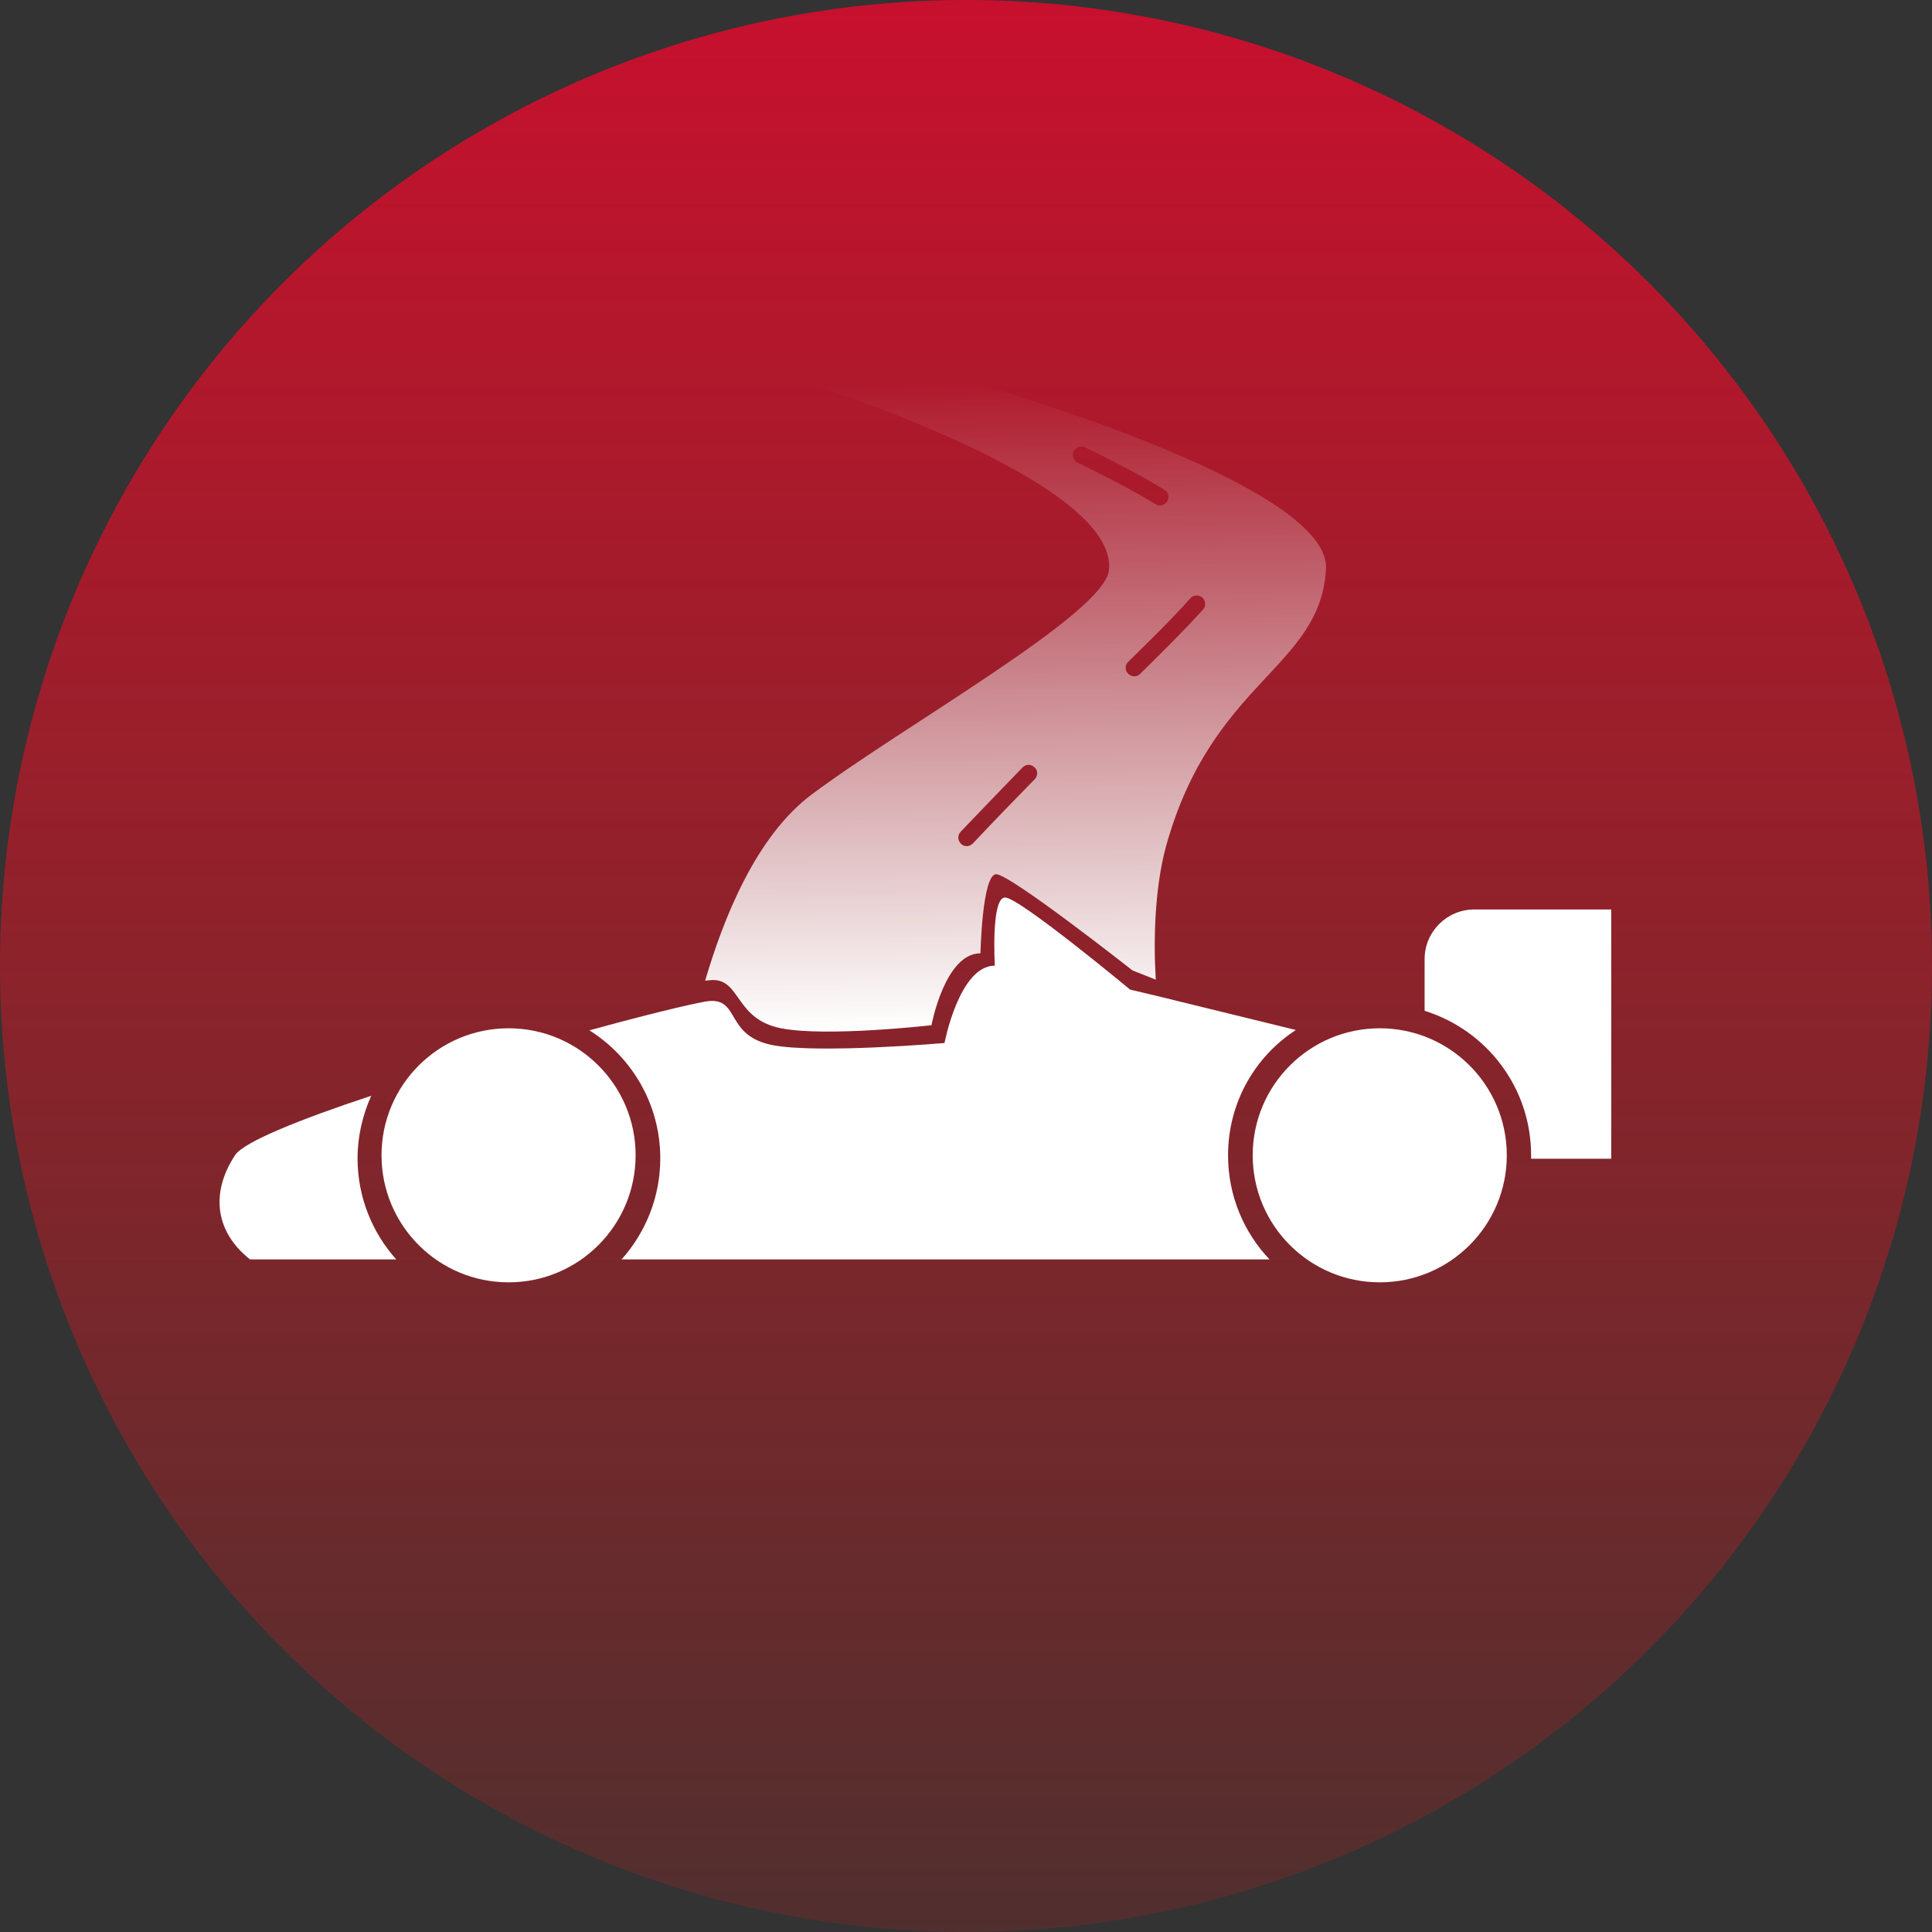 <svg width="176" height="176" viewBox="0 0 176 176" fill="none" xmlns="http://www.w3.org/2000/svg">
<rect x="0" y="0" width="176" height="176" fill="#333333" stroke="none"/>
<circle cx="88" cy="88" r="88" fill="url(#paint0_linear)"/>
<path d="M11.574 23.143C17.966 23.143 23.147 17.962 23.147 11.571C23.147 5.181 17.966 0 11.574 0C5.182 0 0 5.181 0 11.571C0 17.962 5.182 23.143 11.574 23.143Z" transform="translate(34.756 93.674)" fill="white"/>
<path d="M11.574 23.143C17.966 23.143 23.147 17.962 23.147 11.571C23.147 5.181 17.966 0 11.574 0C5.182 0 3.80807e-06 5.181 3.80807e-06 11.571C3.80807e-06 17.962 5.182 23.143 11.574 23.143Z" transform="translate(114.118 93.674)" fill="white"/>
<path d="M16.098 14.909H2.777C-0.311 12.476 -0.904 8.951 1.404 5.427C2.184 4.211 7.332 2.152 13.82 1.90365e-06C13.04 1.747 12.572 3.68 12.572 5.708C12.572 9.232 13.914 12.476 16.098 14.909Z" transform="translate(20 99.819)" fill="white"/>
<path d="M58.18 23.486C58.18 27.166 59.615 30.503 61.955 32.967H2.932C5.116 30.535 6.458 27.291 6.458 23.766C6.458 18.838 3.868 14.534 0 12.101C4.991 10.729 8.984 9.762 10.544 9.482C10.794 9.45 10.981 9.419 11.106 9.419C13.664 9.388 12.478 12.601 16.659 13.443C20.808 14.254 32.35 13.255 32.35 13.255C32.35 13.255 33.691 6.207 36.936 6.207C36.936 6.207 36.561 3.80731e-06 37.872 3.80731e-06C39.151 3.80731e-06 49.258 8.39 49.258 8.39L51.629 8.951L64.357 12.07C60.613 14.503 58.18 18.714 58.18 23.486Z" transform="translate(53.692 81.76)" fill="white"/>
<path d="M17.002 1.90365e-06V22.737H9.702C9.702 22.643 9.702 22.519 9.702 22.425C9.702 16.218 5.615 11.01 -1.90404e-06 9.263V4.554C-1.90404e-06 2.059 2.028 0.031 4.523 0.031H17.002V1.90365e-06Z" transform="translate(129.778 82.82)" fill="white"/>
<path d="M56.558 17.029C56.963 9.17 24.177 1.90365e-06 24.177 1.90365e-06H8.984C8.984 1.90365e-06 37.778 8.951 36.78 17.185C36.281 21.178 18.031 31.345 9.671 37.614C4.648 41.388 1.685 48.812 9.52019e-07 54.55C0.25 54.519 0.593 54.488 0.686 54.488C3.244 54.457 2.745 58.075 6.925 58.886C11.075 59.697 20.62 58.605 20.62 58.605C20.62 58.605 21.837 52.055 25.081 52.055C25.081 52.055 25.237 44.85 26.516 44.85C27.795 44.85 38.932 53.615 38.932 53.615L41.054 54.457C40.835 51.026 40.929 46.192 41.989 42.293C46.201 27.166 56.059 26.106 56.558 17.029ZM30.041 36.18C28.232 38.02 26.392 39.922 24.395 42.043C24.239 42.199 24.052 42.293 23.834 42.293C23.646 42.293 23.459 42.23 23.303 42.075C22.991 41.763 22.991 41.295 23.272 40.983C25.269 38.893 27.14 36.959 28.919 35.119C29.23 34.807 29.698 34.807 30.01 35.119C30.322 35.369 30.322 35.868 30.041 36.18ZM33.941 7.361C33.567 7.174 33.379 6.706 33.567 6.331C33.754 5.957 34.222 5.77 34.596 5.957C37.404 7.298 39.837 8.608 41.834 9.825C42.208 10.043 42.333 10.511 42.083 10.885C41.927 11.135 41.678 11.259 41.428 11.259C41.272 11.259 41.147 11.228 41.022 11.135C39.088 9.949 36.686 8.702 33.941 7.361ZM39.619 26.605C39.463 26.761 39.275 26.823 39.088 26.823C38.87 26.823 38.683 26.729 38.527 26.573C38.215 26.262 38.246 25.762 38.558 25.482C40.305 23.766 42.333 21.801 44.204 19.712C44.485 19.4 44.984 19.369 45.296 19.649C45.608 19.93 45.639 20.429 45.359 20.741C43.425 22.862 41.397 24.858 39.619 26.605Z" transform="translate(64.236 34.789)" fill="url(#paint1_linear)"/>
<defs>
<linearGradient id="paint0_linear" x2="1" gradientUnits="userSpaceOnUse" gradientTransform="translate(176) scale(176) rotate(90)">
<stop stop-color="#C8102E"/>
<stop offset="1" stop-color="#C71E1E" stop-opacity="0.2"/>
</linearGradient>
<linearGradient id="paint1_linear" x2="1" gradientUnits="userSpaceOnUse" gradientTransform="translate(-1.063 59.347) scale(59.22 59.208) rotate(-90.665)">
<stop stop-color="white"/>
<stop offset="0.88" stop-color="white" stop-opacity="0.119"/>
<stop offset="1" stop-color="white" stop-opacity="0"/>
</linearGradient>
</defs>
</svg>
